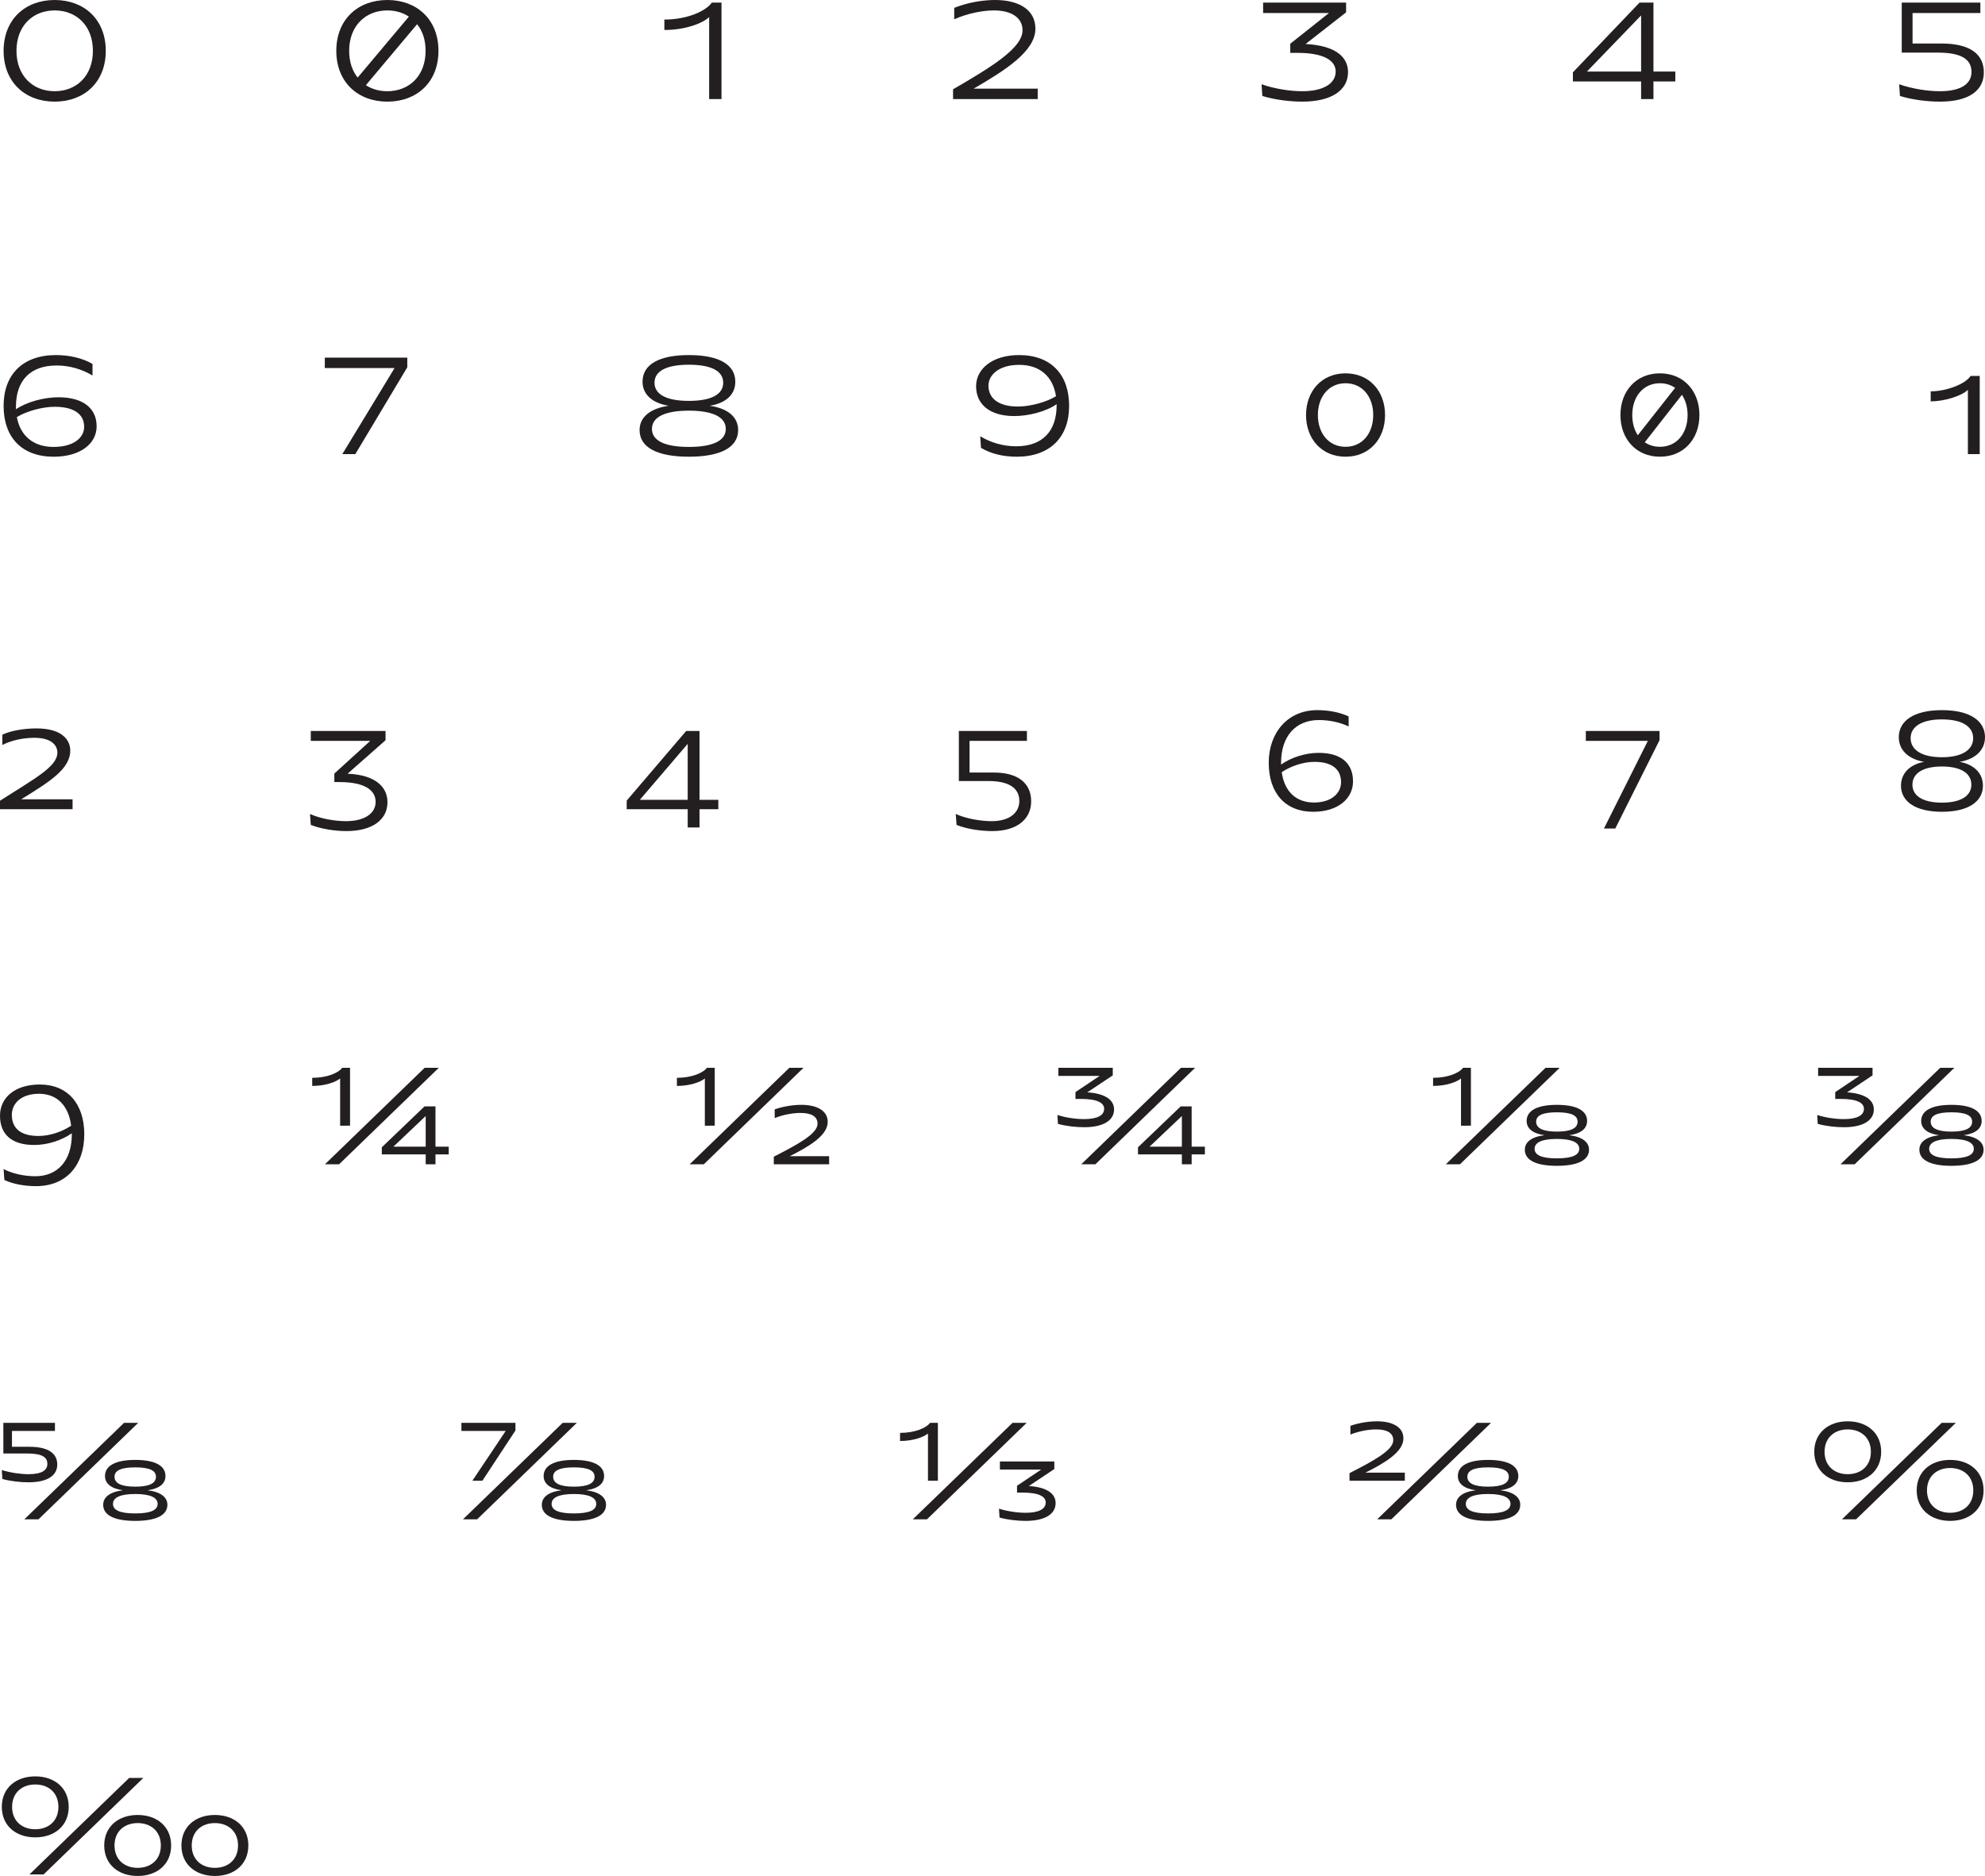 <?xml version="1.0" encoding="utf-8"?>
<!-- Generator: Adobe Illustrator 16.0.3, SVG Export Plug-In . SVG Version: 6.00 Build 0)  -->
<!DOCTYPE svg PUBLIC "-//W3C//DTD SVG 1.1//EN" "http://www.w3.org/Graphics/SVG/1.1/DTD/svg11.dtd">
<svg version="1.1" id="Layer_1" xmlns="http://www.w3.org/2000/svg" xmlns:xlink="http://www.w3.org/1999/xlink" x="0px" y="0px"
	 width="1542.782px" height="1458.206px" viewBox="220.067 167.095 1542.782 1458.206"
	 enable-background="new 220.067 167.095 1542.782 1458.206" xml:space="preserve">
<g>
	<path fill="#231F20" d="M222.867,206.599c0-24.302,16.701-39.503,39.702-39.503c23.002,0,39.703,15.201,39.703,39.503
		c0,24.301-16.701,39.502-39.703,39.502C239.568,246.101,222.867,230.9,222.867,206.599z M292.271,206.599
		c0-19.502-12.801-31.402-29.702-31.402c-16.9,0-29.701,11.9-29.701,31.402c0,19.501,12.801,31.401,29.701,31.401
		C279.471,238,292.271,226.1,292.271,206.599z"/>
	<path fill="#231F20" d="M481.446,206.599c0-24.302,16.701-39.503,39.702-39.503c23.002,0,39.703,15.201,39.703,39.503
		c0,24.301-16.701,39.502-39.703,39.502C498.147,246.101,481.446,230.9,481.446,206.599z M498.048,227.4l39.803-47.401
		c-4.7-3.102-10.4-4.802-16.701-4.802c-16.9,0-29.701,11.9-29.701,31.402C491.447,215.099,493.847,222.2,498.048,227.4z
		 M550.851,206.599c0-8.501-2.4-15.501-6.601-20.701L504.447,233.3c4.701,3.101,10.401,4.7,16.701,4.7
		C538.051,238,550.851,226.1,550.851,206.599z"/>
	<path fill="#231F20" d="M771.229,244.101v-63.704c-5.2,4.9-18.602,10.001-34.803,10.001v-8.101c18.002,0,32.401-6.7,36.901-13.201
		h7.501v75.005H771.229z"/>
	<path fill="#231F20" d="M960.806,244.101V236.5c28.602-16.602,54.003-31.803,54.003-45.804c0-10.699-10-15.501-22.102-15.501
		c-8.801,0-20.4,2.2-31.002,6.9v-8.9c11.4-4.5,22.901-6.101,31.803-6.101c17.601,0,31.302,7.001,31.302,22.302
		c0,17.602-23.701,32.502-48.003,46.604h49.803v8.101H960.806L960.806,244.101z"/>
	<path fill="#231F20" d="M1200.585,232.6c9.899,3.501,22.2,5.4,31.603,5.4c16.801,0,26.001-6.2,26.001-15.301
		c0-8.602-9.301-14.502-29.602-14.502h-5.7v-7.101l30.102-23.901h-51.203v-8.101h64.505v7.601l-31.502,24.603
		c24.002,1.3,33.002,10.501,33.002,21.901c0,14.101-13.002,22.9-35.502,22.9c-9.502,0-21.401-1.399-31.103-4.399L1200.585,232.6z"/>
	<path fill="#231F20" d="M1505.167,230.4v13.701h-9.601V230.4h-53.003v-7.1l51.804-54.204h10.8V222.7h17.002v7.699H1505.167z
		 M1495.566,179.097l-42.103,43.604h42.103V179.097z"/>
	<path fill="#231F20" d="M1696.144,232.6c9.9,3.501,22.201,5.4,31.603,5.4c17.602,0,24.602-6.5,24.602-14.9
		c0-9.4-7-15.102-26.102-15.102h-28.103v-38.902h61.104v8.101h-52.703v23.701h22.201c23.302,0,33.201,8.802,33.201,22.502
		c0,13.501-10.801,22.701-34.102,22.701c-9.501,0-21.401-1.399-31.104-4.399L1696.144,232.6z"/>
	<path fill="#231F20" d="M291.972,458.997c-8.201-4.899-17.701-7.801-27.902-7.801c-20.101,0-31.603,11.301-31.603,32.002v2
		c8.802-5.899,22.001-9.301,33.003-9.301c19.001,0,29.701,8.401,29.701,22.602c0,13.201-12.301,23.603-33.401,23.603
		c-24.901,0-38.902-15.201-38.902-39.502c0-24.302,14.801-39.503,40.702-39.503c10.601,0,20.701,2.399,28.402,6.899V458.997
		L291.972,458.997z M233.168,491.299c2.7,14.801,13.102,23.2,28.502,23.2c15.802,0,23.802-7.3,23.802-15.601
		c0-9.4-7.2-15.602-22.901-15.602C252.969,483.298,240.668,486.698,233.168,491.299z"/>
	<path fill="#231F20" d="M486.115,520.101l40.603-66.904h-54.203v-8.101h64.104v7.501l-40.401,67.504H486.115z"/>
	<path fill="#231F20" d="M793.766,501.4c0,13.301-13.301,20.701-38.302,20.701c-25.002,0-38.304-7.4-38.304-20.701
		c0-9.899,8.001-16.801,22.603-18.9c-12.901-2.101-20.302-8.9-20.302-18.701c0-13.302,12.7-20.701,36.003-20.701
		c23.4,0,36.102,7.399,36.102,20.701c0,9.801-7,16.602-19.901,18.701C786.165,484.599,793.766,491.499,793.766,501.4z
		 M755.465,486.299c-18.603,0-28.702,5-28.702,14.2c0,9.101,10.001,14,28.702,14c18.801,0,28.7-4.899,28.7-14.001
		C784.165,491.299,774.064,486.299,755.465,486.299z M755.465,450.597c-17.201,0-26.702,4.8-26.702,14.001
		c0,9.101,9.399,14.101,26.702,14.101c17.399,0,26.7-5,26.7-14.101C782.165,455.397,772.664,450.597,755.465,450.597z"/>
	<path fill="#231F20" d="M1041.312,481.998v-0.699c-8.701,5.899-22.002,9.2-33.002,9.2c-18.901,0-29.604-9.001-29.604-23.2
		c0-13.201,12.302-24.202,33.402-24.202c24.901,0,38.902,15.201,38.902,39.503c0,24.301-14.802,39.502-40.702,39.502
		c-10.602,0-20.103-2.3-27.802-6.9l-0.602-9c8.102,4.899,17.701,7.8,27.902,7.8C1029.911,513.999,1041.312,502.699,1041.312,481.998
		z M1040.812,475.098c-2.4-15.602-12.801-24.401-28.603-24.401s-23.901,7.9-23.901,16.201c0,9.4,7.301,16.201,22.901,16.201
		C1020.811,483.099,1033.312,479.698,1040.812,475.098z"/>
	<path fill="#231F20" d="M1235.153,489.698c0-18.601,12.201-32.4,30.702-32.4s30.702,13.801,30.702,32.4
		c0,18.603-12.201,32.402-30.702,32.402S1235.153,508.3,1235.153,489.698z M1287.356,489.698c0-14.301-8.5-24.701-21.501-24.701
		s-21.502,10.4-21.502,24.701c0,14.303,8.501,24.702,21.502,24.702S1287.356,503.999,1287.356,489.698z"/>
	<path fill="#231F20" d="M1479.499,489.698c0-18.601,12.201-32.4,30.702-32.4s30.702,13.801,30.702,32.4
		c0,18.603-12.201,32.402-30.702,32.402S1479.499,508.3,1479.499,489.698z M1493.001,505.4l29.002-36.802
		c-3.302-2.301-7.302-3.602-11.802-3.602c-13.001,0-21.502,10.4-21.502,24.701C1488.699,495.799,1490.2,501.199,1493.001,505.4z
		 M1531.702,489.698c0-6.1-1.6-11.5-4.399-15.7l-28.901,36.902c3.3,2.2,7.2,3.5,11.801,3.5
		C1523.202,514.401,1531.702,503.999,1531.702,489.698z"/>
	<path fill="#231F20" d="M1749.548,520.101v-50.003c-4.9,4.899-18.603,9-28.902,9v-7.8c11.801,0,26.901-5.501,31.002-12.001h7.101
		v60.804H1749.548z"/>
	<path fill="#231F20" d="M220.067,796.101v-6.602c27.602-17.601,44.603-26.602,44.603-37.401c0-5.3-4.101-11.5-18.001-11.5
		c-8.101,0-17.602,1.8-24.802,5.6v-8c6.801-3.301,17.401-4.899,26.603-4.899c19.2,0,26.2,8.5,26.2,17.2
		c0,14.602-16.601,24.501-38.102,37.902h39.902v7.7H220.067L220.067,796.101z"/>
	<path fill="#231F20" d="M461.013,799.801c7.5,3.5,19.201,5.601,27.802,5.601c15.2,0,23.201-6.399,23.201-15.001
		c0-8.7-7.9-15.4-28.103-15.4h-4.001v-6.602l27.902-25.401h-46.203v-7.699h58.104v7.199l-29.502,26.002
		c22.4,1,31.002,10.802,31.002,22.201c0,13.602-11.802,22.401-31.901,22.401c-8.701,0-19.602-1.6-27.702-4.8L461.013,799.801z"/>
	<path fill="#231F20" d="M763.761,796.101v14.201h-9.2v-14.201h-47.403v-6.7l46.203-54.104h10.4V788.8h14.601v7.301H763.761z
		 M754.561,745.298L717.357,788.8h37.203L754.561,745.298L754.561,745.298z"/>
	<path fill="#231F20" d="M962.906,799.801c7.5,3.5,19.201,5.601,27.802,5.601c14.2,0,21.602-6.7,21.602-15.701
		c0-9.801-7.801-15.501-23.901-15.501h-23.102v-38.901h52.903v7.7h-44.604V767.6h18.901c19.101,0,29.002,8.501,29.002,22.401
		c0,13.7-10.802,23.102-30.304,23.102c-8.699,0-20-1.6-27.7-4.8L962.906,799.801z"/>
	<path fill="#231F20" d="M1268.257,731.797c-6.501-3.2-15.001-5.001-23.103-5.001c-18.501,0-29.401,13.102-29.401,33.003v1.6
		c7.9-5.601,19.002-9.101,29.201-9.101c17.603,0,26.702,8.199,26.702,22.2c0,13.401-11.701,23.603-31.002,23.603
		c-21.701,0-34.502-14.602-34.502-38.104c0-23.501,14.9-40.901,37.603-40.901c8.701,0,17.602,1.601,24.502,4.899V731.797
		L1268.257,731.797z M1216.254,767.299c2.1,15.101,11.199,23.602,25.101,23.602c13.602,0,21.002-7.301,21.002-15.801
		c0-9.801-6.7-15.802-20.701-15.802C1232.854,759.298,1223.153,762.698,1216.254,767.299z"/>
	<path fill="#231F20" d="M1466.699,811.102l34.103-68.104h-48.203v-7.699h57.304v7.101l-34.401,68.704L1466.699,811.102
		L1466.699,811.102z"/>
	<path fill="#231F20" d="M1761.249,777.8c0,12.199-11.102,20.301-31.901,20.301c-20.702,0-31.803-8.102-31.803-20.301
		c0-9.302,6.501-16.401,18.002-18.502c-13.103-2.301-19.702-9.801-19.702-19.201c0-12.3,11.102-21.001,33.503-21.001
		s33.502,8.701,33.502,21.001c0,9.4-6.601,16.9-19.701,19.201C1754.749,761.399,1761.249,768.499,1761.249,777.8z M1729.347,726.296
		c-16.501,0-24.302,6.101-24.302,14.602c0,8.602,7.899,14.801,24.302,14.801c16.399,0,24.301-6.199,24.301-14.801
		C1753.647,732.397,1745.947,726.296,1729.347,726.296z M1729.347,762.899c-15.103,0-22.901,5.601-22.901,14.101
		c0,8.602,7.9,14.002,22.901,14.002s22.901-5.4,22.901-14.002C1752.249,768.499,1744.548,762.899,1729.347,762.899z"/>
	<path fill="#231F20" d="M275.87,1048.999v-1c-7.899,5.601-19.001,9.101-29.201,9.101c-17.501,0-26.602-8.199-26.602-22.801
		c0-14,11.601-24.201,30.9-24.201c21.803,0,34.604,15.201,34.604,38.701c0,23.502-13.401,40.303-37.604,40.303
		c-8.699,0-17.801-1.601-24.502-4.799l-0.6-8.502c6.5,3.5,16.001,5.602,24.602,5.602C265.17,1081.402,275.87,1068.9,275.87,1048.999
		z M275.37,1042.1c-2-15.603-11-24.803-25.001-24.803c-13.602,0-21.102,7.301-21.102,16.401c0,10.4,6.801,16.4,20.7,16.4
		C258.869,1050.1,268.57,1046.698,275.37,1042.1z"/>
	<path fill="#231F20" d="M484.425,1042.1v-36.703c-3.399,2.801-11.5,5.801-21.701,5.801v-6.301c11.501,0,20.4-3.799,23.302-7.801
		h6.102v45.004H484.425z M483.624,1072.102h-11l77.505-75.006h11.001L483.624,1072.102z M558.529,1064.4v7.701h-7.601v-7.701
		h-34.104v-5.5l33.202-31.803h8.501v31.303h10.3v6H558.529z M550.929,1034.6l-25.103,23.801h25.103V1034.6z"/>
	<path fill="#231F20" d="M767.88,1042.1v-36.703c-3.399,2.801-11.5,5.801-21.701,5.801v-6.301c11.501,0,20.4-3.799,23.302-7.801
		h6.101v45.004H767.88z M767.079,1072.102h-11l77.504-75.006h11.002L767.079,1072.102z M821.482,1072.102v-5.9
		c18.302-9.399,34.002-17.7,34.002-25.602c0-6.201-5.7-8.4-13.301-8.4c-5.7,0-13.301,1.299-20.001,4v-6.801
		c7.301-2.5,14.9-3.5,20.701-3.5c11.601,0,20.501,4.199,20.501,13.301c0,10.5-14.5,19.103-29.501,26.603h30.602v6.301
		L821.482,1072.102L821.482,1072.102z"/>
	<path fill="#231F20" d="M1041.934,1033.799c6.501,2.1,14.501,3.198,20.701,3.198c10.4,0,15.602-3,15.602-8
		c0-4.698-5.399-7.698-18.102-7.698h-4.2v-5.302l18.802-12.602h-32.103v-6.301h42.303v5.899l-19.801,13.201
		c15.2,1,20.801,6.603,20.801,13.301c0,8.603-8.5,13.802-23.201,13.802c-6.2,0-14.001-0.799-20.401-2.601L1041.934,1033.799z
		 M1071.436,1072.102h-11.001l77.505-75.006h11.001L1071.436,1072.102z M1146.24,1064.4v7.701h-7.601v-7.701h-34.103v-5.5
		l33.202-31.803h8.5v31.303h10.301v6H1146.24z M1138.64,1034.6l-25.103,23.801h25.103V1034.6z"/>
	<path fill="#231F20" d="M1355.591,1042.1v-36.703c-3.399,2.801-11.5,5.801-21.701,5.801v-6.301c11.501,0,20.4-3.799,23.302-7.801
		h6.101v45.004H1355.591z M1354.79,1072.102h-11l77.505-75.006h11.001L1354.79,1072.102z M1455.097,1060.801
		c0,8.1-8.801,12.5-25.002,12.5s-24.901-4.4-24.901-12.5c0-5.802,4.9-10.002,15.301-11.302c-9.301-1.301-13.899-5.301-13.899-11.102
		c0-8.1,8.399-12.5,23.501-12.5c15.201,0,23.502,4.4,23.502,12.5c0,5.801-4.501,9.801-13.901,11.102
		C1450.096,1050.799,1455.097,1054.999,1455.097,1060.801z M1430.095,1052.4c-12.001,0-17.302,2.9-17.302,7.699
		c0,4.801,5.301,7.4,17.302,7.4s17.4-2.601,17.4-7.4C1447.496,1055.301,1442.096,1052.4,1430.095,1052.4z M1430.095,1031.698
		c-11.2,0-16.102,2.5-16.102,7.301c0,4.898,4.9,7.699,16.102,7.699c11.301,0,16.102-2.801,16.102-7.699
		C1446.196,1034.198,1441.396,1031.698,1430.095,1031.698z"/>
	<path fill="#231F20" d="M1632.443,1033.799c6.501,2.1,14.501,3.198,20.701,3.198c10.401,0,15.603-3,15.603-8
		c0-4.698-5.4-7.698-18.103-7.698h-4.2v-5.302l18.803-12.602h-32.104v-6.301h42.303v5.899l-19.801,13.201
		c15.2,1,20.801,6.603,20.801,13.301c0,8.603-8.5,13.802-23.201,13.802c-6.199,0-14.001-0.799-20.4-2.601L1632.443,1033.799z
		 M1661.547,1072.102h-11.001l77.505-75.006h11L1661.547,1072.102z M1761.753,1060.801c0,8.1-8.802,12.5-25.002,12.5
		c-16.201,0-24.901-4.4-24.901-12.5c0-5.802,4.899-10.002,15.301-11.302c-9.301-1.301-13.899-5.301-13.899-11.102
		c0-8.1,8.399-12.5,23.5-12.5c15.201,0,23.502,4.4,23.502,12.5c0,5.801-4.5,9.801-13.9,11.102
		C1756.751,1050.799,1761.753,1054.999,1761.753,1060.801z M1736.751,1052.4c-12.002,0-17.302,2.9-17.302,7.699
		c0,4.801,5.3,7.4,17.302,7.4c12,0,17.4-2.601,17.4-7.4C1754.151,1055.301,1748.751,1052.4,1736.751,1052.4z M1736.751,1031.698
		c-11.2,0-16.102,2.5-16.102,7.301c0,4.898,4.9,7.699,16.102,7.699c11.301,0,16.101-2.801,16.101-7.699
		C1752.851,1034.198,1748.052,1031.698,1736.751,1031.698z"/>
	<path fill="#231F20" d="M221.467,1309.799c6.501,2,14.502,3.198,20.603,3.198c10.801,0,14.801-3.198,14.801-8
		c0-5.1-3.8-8.1-15.801-8.1h-18.401v-23.803h40.104v6.301h-33.402v12.301h13.603c15.101,0,21.601,5.5,21.601,13.801
		c0,8.302-7.2,13.802-22.401,13.802c-6.1,0-13.899-0.799-20.301-2.601L221.467,1309.799z M249.969,1348.102h-11.002l77.506-75.006
		h11.001L249.969,1348.102z M350.175,1336.801c0,8.1-8.801,12.5-25.001,12.5s-24.901-4.4-24.901-12.5
		c0-5.802,4.899-10.002,15.302-11.302c-9.301-1.301-13.901-5.301-13.901-11.102c0-8.1,8.4-12.5,23.502-12.5
		c15.2,0,23.501,4.4,23.501,12.5c0,5.801-4.5,9.801-13.899,11.102C345.175,1326.799,350.175,1330.999,350.175,1336.801z
		 M325.174,1328.4c-12.001,0-17.302,2.9-17.302,7.699c0,4.801,5.301,7.4,17.302,7.4c12,0,17.4-2.601,17.4-7.4
		C342.574,1331.301,337.174,1328.4,325.174,1328.4z M325.174,1307.698c-11.2,0-16.102,2.5-16.102,7.301
		c0,4.898,4.9,7.699,16.102,7.699c11.302,0,16.102-2.801,16.102-7.699C341.274,1310.198,336.475,1307.698,325.174,1307.698z"/>
	<path fill="#231F20" d="M587.188,1318.1l25.901-38.703h-34.402v-6.301h42.003v5.899l-25.701,39.104H587.188z M590.888,1348.102
		h-11.001l77.505-75.006h11.001L590.888,1348.102z M691.094,1336.801c0,8.1-8.801,12.5-25.002,12.5c-16.2,0-24.901-4.4-24.901-12.5
		c0-5.802,4.9-10.002,15.301-11.302c-9.3-1.301-13.899-5.301-13.899-11.102c0-8.1,8.399-12.5,23.501-12.5
		c15.2,0,23.502,4.4,23.502,12.5c0,5.801-4.5,9.801-13.901,11.102C686.094,1326.799,691.094,1330.999,691.094,1336.801z
		 M666.093,1328.4c-12,0-17.302,2.9-17.302,7.699c0,4.801,5.302,7.4,17.302,7.4c12.001,0,17.4-2.601,17.4-7.4
		C683.493,1331.301,678.094,1328.4,666.093,1328.4z M666.093,1307.698c-11.2,0-16.102,2.5-16.102,7.301
		c0,4.898,4.9,7.699,16.102,7.699c11.301,0,16.102-2.801,16.102-7.699C682.193,1310.198,677.393,1307.698,666.093,1307.698z"/>
	<path fill="#231F20" d="M941.308,1318.1v-36.703c-3.399,2.801-11.5,5.801-21.701,5.801v-6.301c11.501,0,20.401-3.799,23.302-7.801
		h6.102v45.004H941.308z M940.509,1348.102h-11l77.504-75.006h11.001L940.509,1348.102z M996.512,1339.801
		c6.5,2.1,14.501,3.198,20.701,3.198c10.399,0,15.601-3,15.601-8c0-4.698-5.4-7.698-18.101-7.698h-4.2v-5.302l18.801-12.602h-32.102
		v-6.301h42.302v5.899l-19.801,13.201c15.2,1,20.801,6.603,20.801,13.302c0,8.602-8.5,13.801-23.201,13.801
		c-6.2,0-14.001-0.799-20.401-2.601L996.512,1339.801z"/>
	<path fill="#231F20" d="M1268.927,1318.1v-5.9c18.302-9.399,34.002-17.701,34.002-25.602c0-6.201-5.7-8.4-13.301-8.4
		c-5.7,0-13.302,1.299-20.002,4v-6.801c7.302-2.5,14.901-3.5,20.701-3.5c11.602,0,20.502,4.201,20.502,13.301
		c0,10.5-14.501,19.103-29.502,26.603h30.603v6.301L1268.927,1318.1L1268.927,1318.1z M1301.428,1348.102h-11l77.504-75.006h11.001
		L1301.428,1348.102z M1401.635,1336.801c0,8.1-8.8,12.5-25.001,12.5s-24.901-4.4-24.901-12.5c0-5.802,4.9-10.002,15.301-11.302
		c-9.301-1.301-13.9-5.301-13.9-11.102c0-8.1,8.399-12.5,23.502-12.5c15.201,0,23.501,4.4,23.501,12.5
		c0,5.801-4.5,9.801-13.9,11.102C1396.635,1326.799,1401.635,1330.999,1401.635,1336.801z M1376.634,1328.4
		c-12.001,0-17.301,2.9-17.301,7.699c0,4.801,5.3,7.4,17.301,7.4s17.4-2.601,17.4-7.4
		C1394.034,1331.301,1388.635,1328.4,1376.634,1328.4z M1376.634,1307.698c-11.201,0-16.103,2.5-16.103,7.301
		c0,4.898,4.9,7.699,16.103,7.699c11.301,0,16.101-2.801,16.101-7.699C1392.733,1310.198,1387.934,1307.698,1376.634,1307.698z"/>
	<path fill="#231F20" d="M1656.148,1319.299c-15.101,0-26.002-9.101-26.002-23.701c0-14.602,10.901-23.701,26.002-23.701
		s26.002,9.1,26.002,23.701C1682.15,1310.198,1671.249,1319.299,1656.148,1319.299z M1656.148,1278.197
		c-10.4,0-18.001,6.5-18.001,17.4s7.601,17.4,18.001,17.4s18.001-6.5,18.001-17.4S1666.55,1278.197,1656.148,1278.197z
		 M1662.648,1348.102h-11l77.504-75.006h11.001L1662.648,1348.102z M1735.754,1349.301c-15.102,0-26.001-9.101-26.001-23.701
		c0-14.602,10.899-23.701,26.001-23.701s26.002,9.1,26.002,23.701C1761.756,1340.2,1750.854,1349.301,1735.754,1349.301z
		 M1735.754,1308.198c-10.4,0-18.001,6.5-18.001,17.4s7.601,17.4,18.001,17.4s18.001-6.5,18.001-17.4
		S1746.154,1308.198,1735.754,1308.198z"/>
	<path fill="#231F20" d="M247.469,1595.299c-15.102,0-26.003-9.101-26.003-23.701c0-14.602,10.901-23.701,26.003-23.701
		c15.101,0,26.002,9.1,26.002,23.701C273.471,1586.198,262.569,1595.299,247.469,1595.299z M247.469,1554.197
		c-10.4,0-18.002,6.5-18.002,17.4s7.602,17.4,18.002,17.4c10.399,0,18.001-6.5,18.001-17.4S257.869,1554.197,247.469,1554.197z
		 M253.969,1624.102h-11l77.504-75.006h11.001L253.969,1624.102z M327.073,1625.301c-15.101,0-26.001-9.101-26.001-23.701
		c0-14.602,10.9-23.701,26.001-23.701c15.102,0,26.002,9.1,26.002,23.701C353.075,1616.2,342.175,1625.301,327.073,1625.301z
		 M327.073,1584.198c-10.4,0-18.001,6.5-18.001,17.4s7.601,17.4,18.001,17.4c10.401,0,18.001-6.5,18.001-17.4
		S337.475,1584.198,327.073,1584.198z M387.077,1625.301c-15.101,0-26.002-9.101-26.002-23.701
		c0-14.602,10.901-23.701,26.002-23.701c15.102,0,26.002,9.1,26.002,23.701C413.079,1616.2,402.178,1625.301,387.077,1625.301z
		 M387.077,1584.198c-10.399,0-18.001,6.5-18.001,17.4s7.602,17.4,18.001,17.4c10.4,0,18.001-6.5,18.001-17.4
		S397.478,1584.198,387.077,1584.198z"/>
</g>
</svg>
